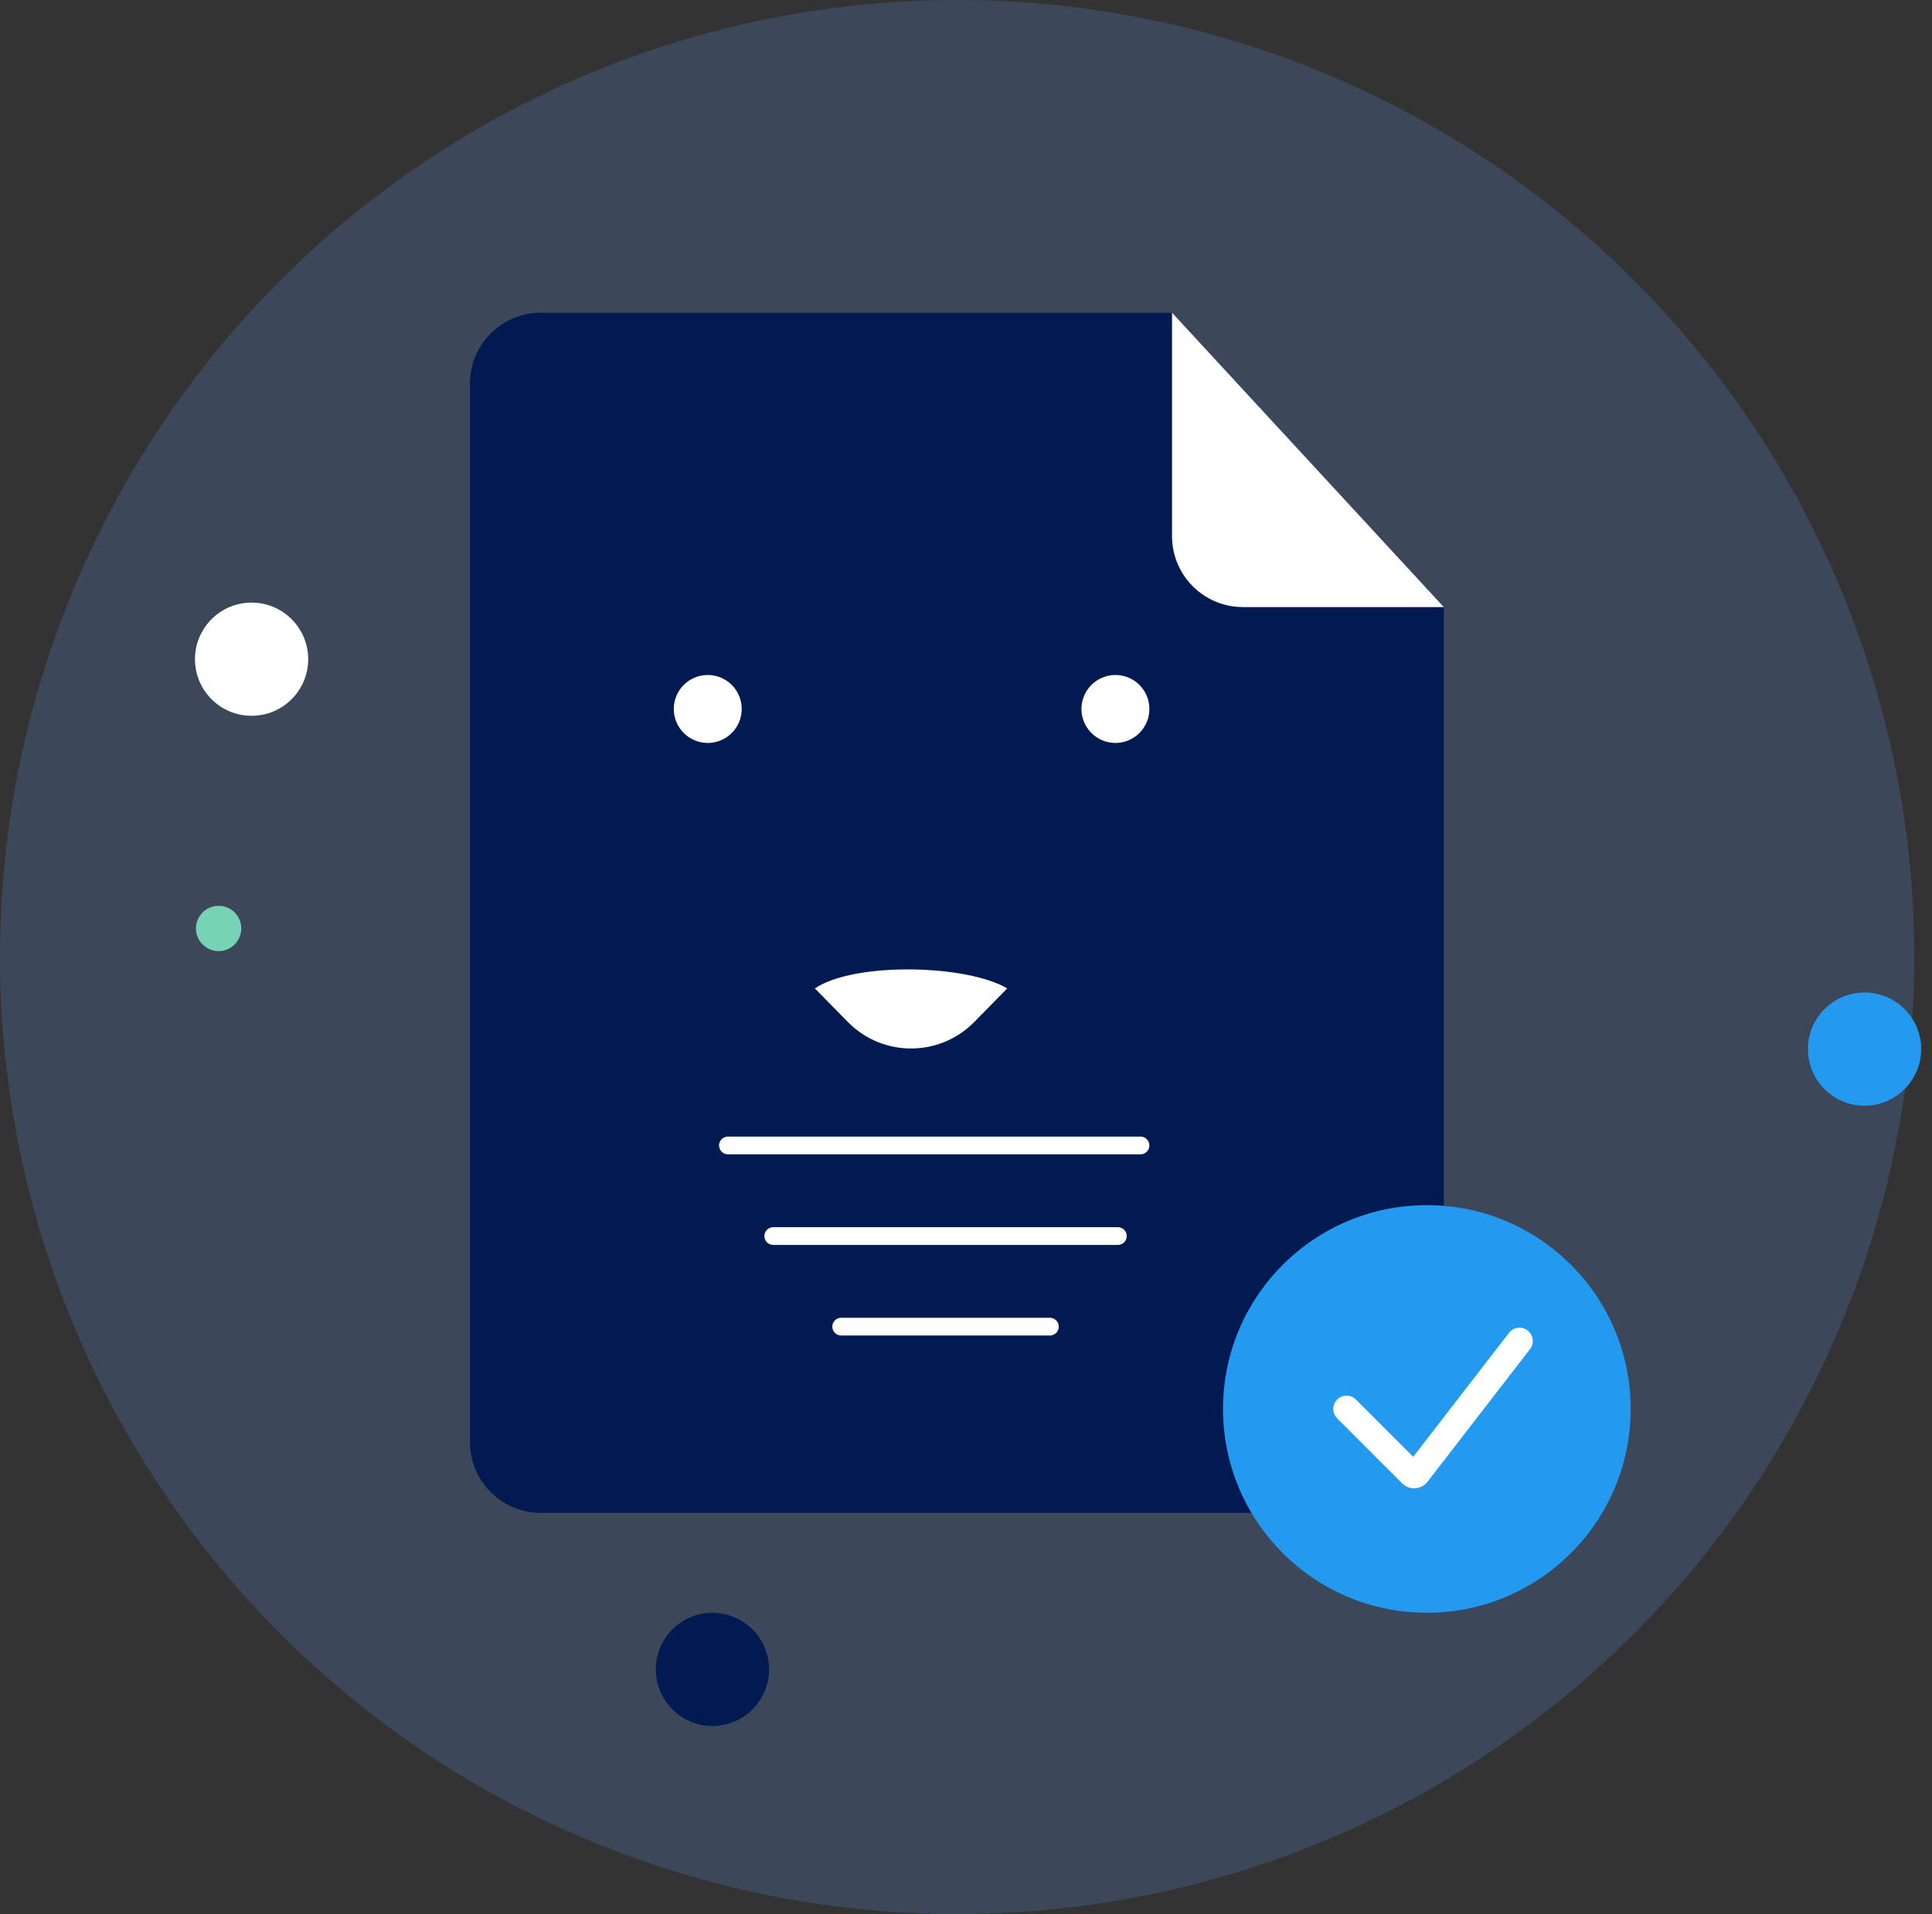 <svg width="109" height="108" viewBox="0 0 109 108" fill="none" xmlns="http://www.w3.org/2000/svg">
<rect x="0" y="0" width="109" height="108" fill="#333333" stroke="none"/>
<circle opacity="0.2" cx="54" cy="54" r="54" fill="#6399F9"/>
<circle cx="1.278" cy="1.278" r="1.278" transform="matrix(1 0 0 -1 11.056 53.666)" fill="#76D4B5"/>
<circle cx="3.194" cy="3.194" r="3.194" transform="matrix(1 0 0 -1 11 40.389)" fill="white"/>
<circle cx="3.194" cy="3.194" r="3.194" transform="matrix(1 0 0 -1 37 97.389)" fill="#011A51"/>
<circle cx="3.194" cy="3.194" r="3.194" transform="matrix(1 0 0 -1 102 62.389)" fill="#2399EF"/>
<path d="M73.791 25.949L81.457 34.254L81.457 81.365C81.457 83.574 79.667 85.365 77.457 85.365L30.513 85.365C28.304 85.365 26.513 83.574 26.513 81.365L26.513 21.643C26.513 19.434 28.304 17.643 30.513 17.643L66.124 17.643L73.791 25.949Z" fill="#011A51"/>
<line x1="41.069" y1="64.632" x2="64.346" y2="64.632" stroke="white" stroke-linecap="round"/>
<line x1="47.458" y1="74.855" x2="59.235" y2="74.855" stroke="white" stroke-linecap="round"/>
<line x1="43.624" y1="69.744" x2="63.069" y2="69.744" stroke="white" stroke-linecap="round"/>
<circle cx="1.917" cy="1.917" r="1.917" transform="matrix(1 -9.18448e-09 -9.18448e-09 -1 38.013 41.92)" fill="white"/>
<circle cx="1.917" cy="1.917" r="1.917" transform="matrix(1 -9.18448e-09 -9.18448e-09 -1 61.013 41.92)" fill="white"/>
<path d="M81.457 34.254L73.791 25.949L66.124 17.643L66.124 30.254C66.124 32.463 67.915 34.254 70.124 34.254L81.457 34.254Z" fill="white"/>
<path d="M47.832 57.663L45.973 55.77C48.206 54.271 54.525 54.413 56.827 55.77L54.969 57.663C53.009 59.66 49.792 59.66 47.832 57.663Z" fill="white"/>
<circle cx="80.5" cy="79.5" r="11.5" fill="#2399EF"/>
<path d="M75.97 79.5L79.642 83.172C79.728 83.258 79.868 83.249 79.942 83.153L85.727 75.666" stroke="white" stroke-width="1.5" stroke-linecap="round"/>
</svg>
